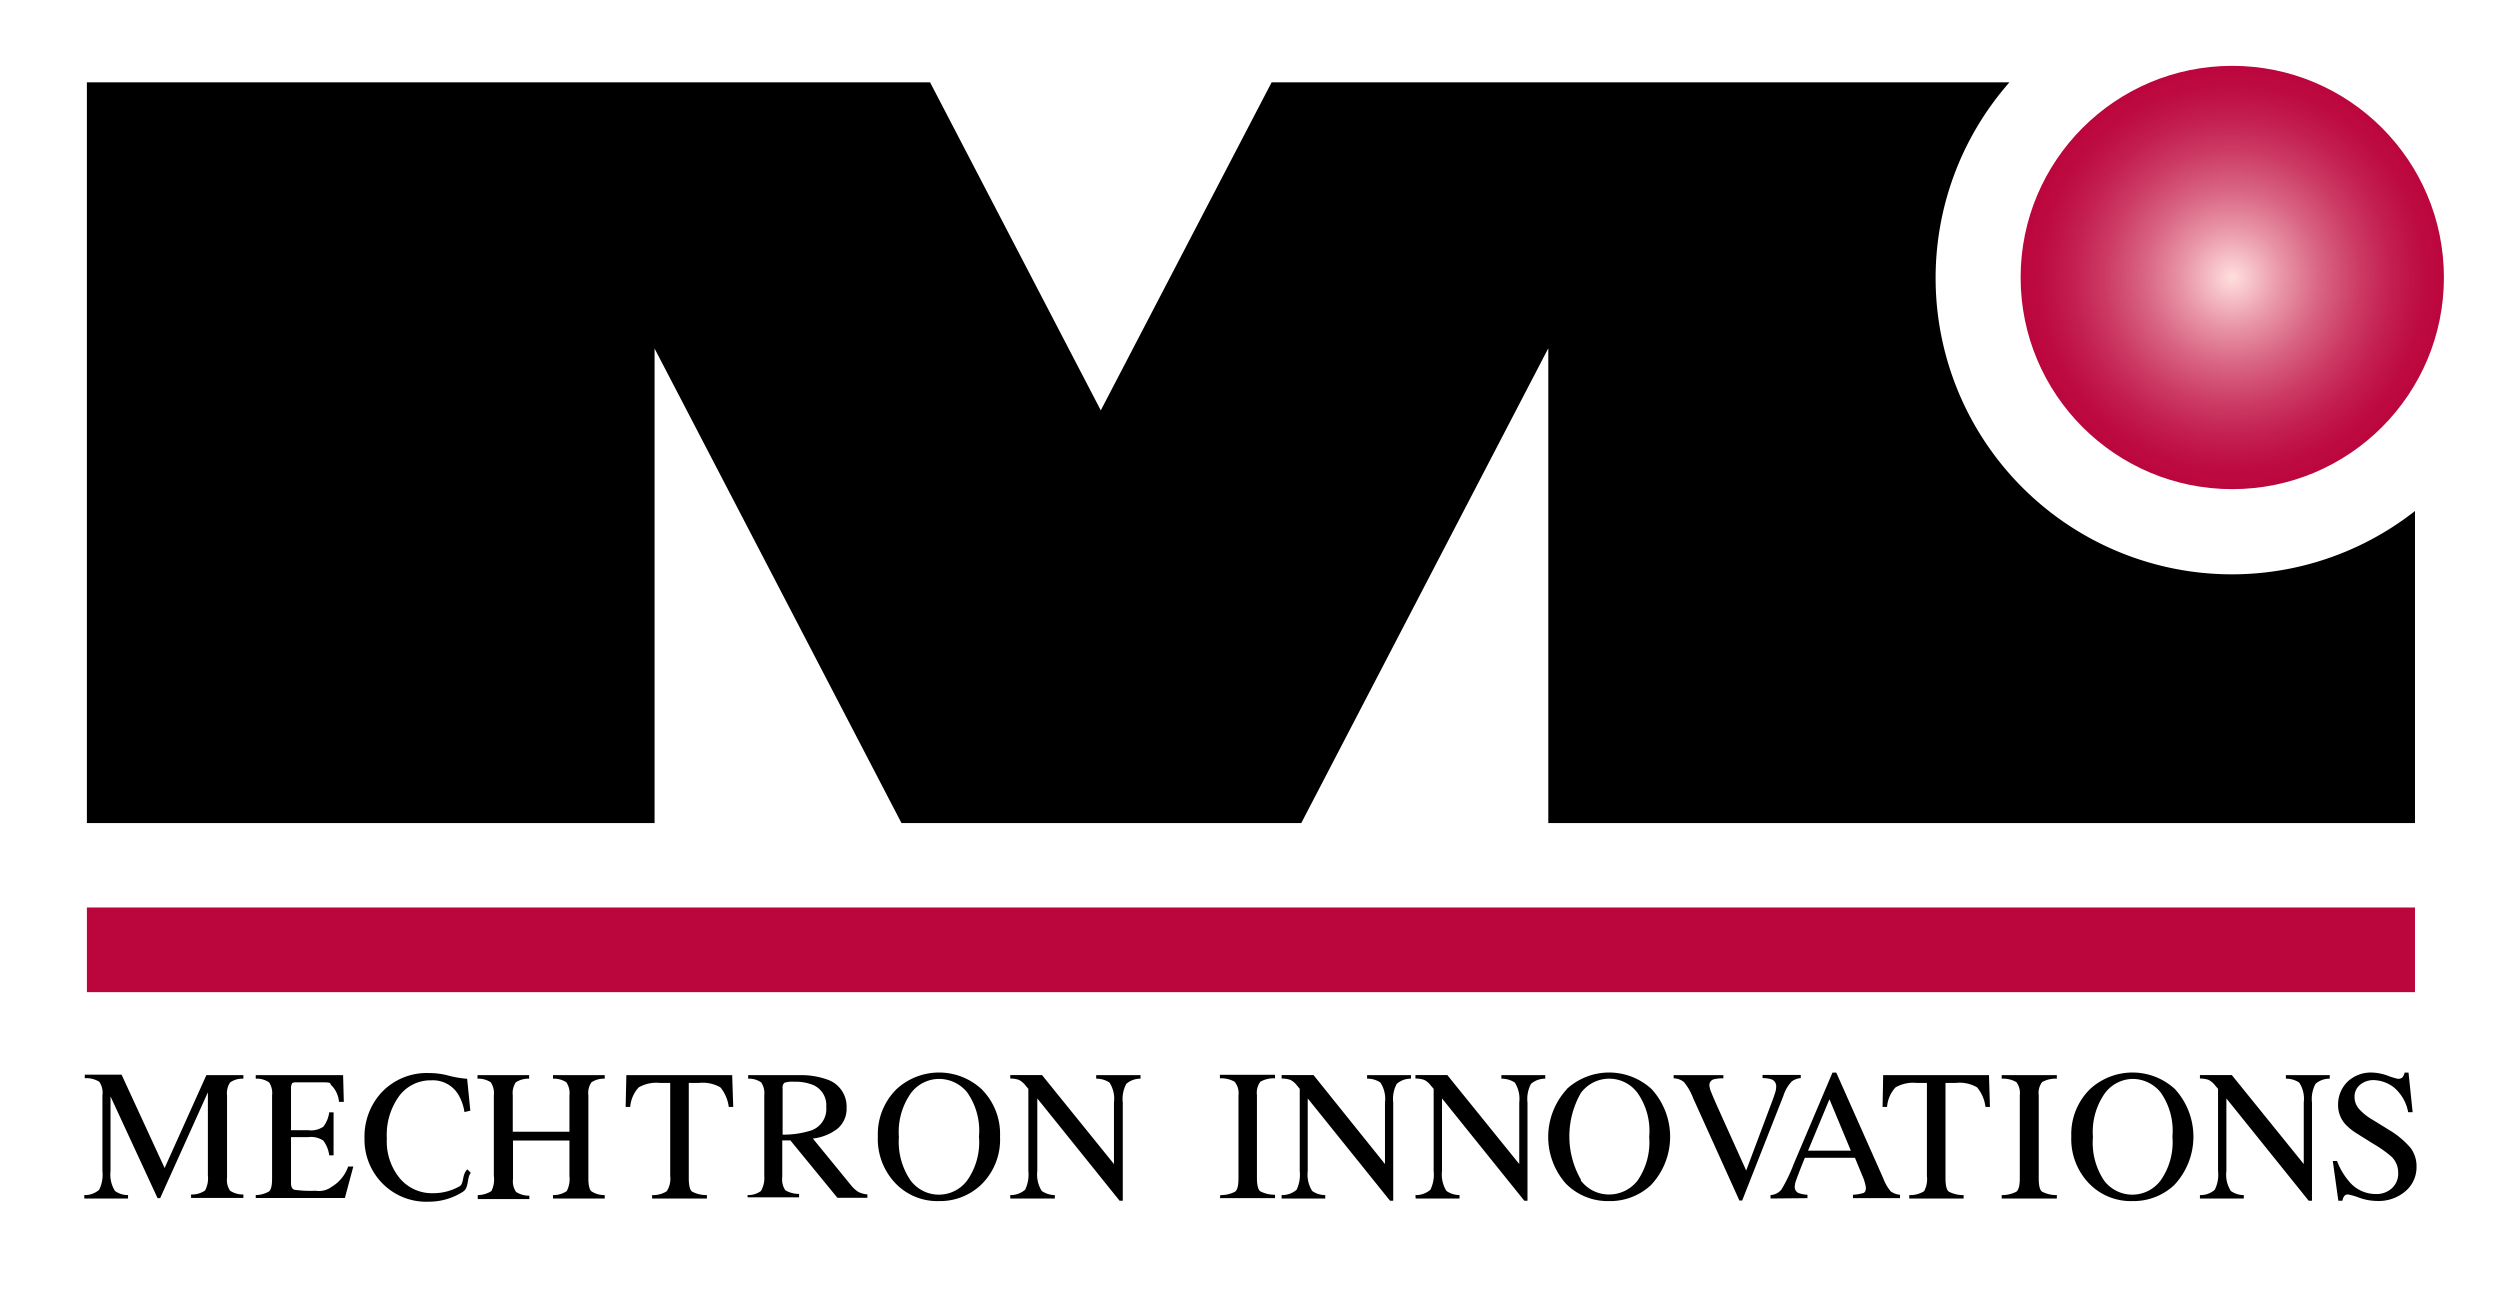 <svg xmlns="http://www.w3.org/2000/svg" xmlns:xlink="http://www.w3.org/1999/xlink" width="212.62" height="109.63" viewBox="0 0 212.62 109.63"><defs><radialGradient id="a" cx="189.85" cy="23.6" r="18" gradientUnits="userSpaceOnUse"><stop offset="0" stop-color="#ffdedd"/><stop offset="0.03" stop-color="#fcd5d7"/><stop offset="0.23" stop-color="#e997a8"/><stop offset="0.42" stop-color="#d86382"/><stop offset="0.6" stop-color="#cc3b64"/><stop offset="0.76" stop-color="#c31e4f"/><stop offset="0.9" stop-color="#bd0c42"/><stop offset="1" stop-color="#bb063d"/></radialGradient></defs><title>mechtron_logo</title><rect x="7.39" y="77.18" width="198" height="7.2" fill="#bb063d"/><circle cx="189.85" cy="23.6" r="18" fill="url(#a)"/><path d="M110.67,70h-34l-21-40.36V70H7.39V7H79.1l14.52,27.9L108.15,7H170.9a25.2,25.2,0,0,0,34.49,36.46V70H131.68V29.62L110.67,70"/><path d="M7.17,101.64a1.83,1.83,0,0,0,1.26-.45,2.82,2.82,0,0,0,.28-1.59V93.16A1.62,1.62,0,0,0,8.44,92a2.1,2.1,0,0,0-1.23-.3v-.3h3.13L14,99.34l3.55-7.9h3.15v.3a1.82,1.82,0,0,0-1.13.32,1.64,1.64,0,0,0-.26,1.1v7a1.61,1.61,0,0,0,.26,1.11,2,2,0,0,0,1.13.32v.29H16.25v-.29a2,2,0,0,0,1.19-.34,2.18,2.18,0,0,0,.24-1.28V92.9l-4.06,9H13.4l-4-8.65V99.6a2.6,2.6,0,0,0,.38,1.69,1.89,1.89,0,0,0,1.11.35v.29H7.17Z"/><path d="M21.75,101.64a2.36,2.36,0,0,0,1.13-.31c.18-.15.26-.52.26-1.11V93.16a1.65,1.65,0,0,0-.25-1.1,1.83,1.83,0,0,0-1.14-.32v-.3h7.43l.06,2.27h-.41a2.24,2.24,0,0,0-.6-1.36c-.27-.2.12-.3-.81-.3H25.27c-.24,0-.38,0-.44.11a.78.78,0,0,0-.08.42v3.54h1.46a1.84,1.84,0,0,0,1.29-.3A2.53,2.53,0,0,0,28,94.6h.37v3.66H28A2.62,2.62,0,0,0,27.49,97a1.9,1.9,0,0,0-1.28-.29H24.75v3.92c0,.32.1.5.3.56a10,10,0,0,0,1.79.08,1.81,1.81,0,0,0,1.39-.35,3.21,3.21,0,0,0,1.38-1.71h.44l-.72,2.68H21.75Z"/><path d="M38.26,91.51a9.4,9.4,0,0,0,1.47.24L40,94.46l-.5.12a4.08,4.08,0,0,0-.54-1.52,2.52,2.52,0,0,0-2.28-1.18,3.32,3.32,0,0,0-2.72,1.32,5.61,5.61,0,0,0-1.06,3.62A4.94,4.94,0,0,0,34,100.21a3.57,3.57,0,0,0,2.82,1.27,4.55,4.55,0,0,0,2.27-.59c.39-.22.18-1,.66-1.44l.29.3c-.35.44-.14,1.26-.66,1.6a5.33,5.33,0,0,1-2.89.85,5.23,5.23,0,0,1-4.05-1.64A5.32,5.32,0,0,1,31,96.79a5.53,5.53,0,0,1,1.46-3.89,5.28,5.28,0,0,1,4-1.64A6.46,6.46,0,0,1,38.26,91.51Z"/><path d="M40.63,101.64a2.19,2.19,0,0,0,1.16-.34A2.2,2.2,0,0,0,42,100V93.16a1.65,1.65,0,0,0-.26-1.11,1.9,1.9,0,0,0-1.13-.31v-.3H45v.3a1.93,1.93,0,0,0-1.13.31,1.65,1.65,0,0,0-.26,1.11v3.09h4.82V93.16a1.65,1.65,0,0,0-.26-1.11,1.91,1.91,0,0,0-1.14-.31v-.3h4.4v.3a1.9,1.9,0,0,0-1.13.31,1.6,1.6,0,0,0-.26,1.11v7.06c0,.57.08.94.26,1.1a2,2,0,0,0,1.13.32v.29h-4.4v-.29a2,2,0,0,0,1.17-.34,2.18,2.18,0,0,0,.23-1.27V97H43.63v3.27a1.6,1.6,0,0,0,.26,1.1,2,2,0,0,0,1.13.32v.29H40.63Z"/><path d="M53.27,91.44h9l.09,2.7h-.38a3.27,3.27,0,0,0-.71-1.66,3,3,0,0,0-1.81-.38h-.88v8.12c0,.61.1,1,.29,1.13a2.64,2.64,0,0,0,1.25.29v.29H55.46v-.29a2.15,2.15,0,0,0,1.25-.33A2,2,0,0,0,57,100V92.1h-.89a3,3,0,0,0-1.79.38,2.76,2.76,0,0,0-.72,1.66h-.39Z"/><path d="M63.58,101.64a1.83,1.83,0,0,0,1.14-.35A2.23,2.23,0,0,0,65,100V93.16a1.66,1.66,0,0,0-.26-1.1,1.79,1.79,0,0,0-1.11-.32v-.3H68a6.53,6.53,0,0,1,2.29.35A2.42,2.42,0,0,1,72,94.21,2.21,2.21,0,0,1,71.22,96a4.2,4.2,0,0,1-2.09.83l3.27,4a2.44,2.44,0,0,0,.6.54,2,2,0,0,0,.77.21v.29H71.22l-4-4.88-.69,0v3.12a1.63,1.63,0,0,0,.26,1.12,2.3,2.3,0,0,0,1.17.31v.29H63.58ZM69,96.14a1.93,1.93,0,0,0,1.27-2,1.86,1.86,0,0,0-1.13-1.87,4,4,0,0,0-1.61-.27,2.12,2.12,0,0,0-.82.09.53.53,0,0,0-.15.45V96.5A7.78,7.78,0,0,0,69,96.14Z"/><path d="M76.26,92.62a5.33,5.33,0,0,1,7.21,0,5.38,5.38,0,0,1,1.58,4.06,5.33,5.33,0,0,1-1.64,4.11,5.06,5.06,0,0,1-3.55,1.36,4.93,4.93,0,0,1-3.7-1.51,5.45,5.45,0,0,1-1.5-4A5.36,5.36,0,0,1,76.26,92.62Zm1.18,7.77a3,3,0,0,0,4.82,0,5.66,5.66,0,0,0,1-3.73,5.66,5.66,0,0,0-1-3.75,3.07,3.07,0,0,0-2.39-1.15A3,3,0,0,0,77.45,93a5.72,5.72,0,0,0-1,3.7A5.8,5.8,0,0,0,77.44,100.39Z"/><path d="M85.92,101.64a1.88,1.88,0,0,0,1.26-.45,2.92,2.92,0,0,0,.28-1.59v-7l-.22-.25a1.64,1.64,0,0,0-.59-.51,2.15,2.15,0,0,0-.73-.11v-.3h2.7L94.74,99V93.76a2.52,2.52,0,0,0-.38-1.69,2,2,0,0,0-1.13-.33v-.3H97v.3a1.81,1.81,0,0,0-1.21.44,2.72,2.72,0,0,0-.3,1.59v8.35h-.27l-7-8.7V99.6a2.6,2.6,0,0,0,.38,1.69,2,2,0,0,0,1.11.35v.29H85.92Z"/><path d="M103.79,101.64a2.6,2.6,0,0,0,1.25-.29c.2-.15.29-.52.29-1.13V93.16A1.52,1.52,0,0,0,105,92a2.29,2.29,0,0,0-1.25-.29v-.3h4.69v.3a2.31,2.31,0,0,0-1.25.29,1.57,1.57,0,0,0-.29,1.13v7.06c0,.61.1,1,.29,1.13a2.64,2.64,0,0,0,1.25.29v.29h-4.69Z"/><path d="M109,101.64a1.88,1.88,0,0,0,1.27-.45,2.94,2.94,0,0,0,.27-1.59v-7l-.21-.25a1.64,1.64,0,0,0-.59-.51,2.22,2.22,0,0,0-.74-.11v-.3h2.71L117.79,99V93.76a2.51,2.51,0,0,0-.39-1.69,1.92,1.92,0,0,0-1.13-.33v-.3H120v.3a1.79,1.79,0,0,0-1.21.44,2.72,2.72,0,0,0-.3,1.59v8.35h-.27l-7-8.7V99.6a2.6,2.6,0,0,0,.38,1.69,1.92,1.92,0,0,0,1.11.35v.29H109Z"/><path d="M120.38,101.64a1.88,1.88,0,0,0,1.27-.45,2.92,2.92,0,0,0,.28-1.59v-7l-.22-.25a1.64,1.64,0,0,0-.59-.51,2.22,2.22,0,0,0-.74-.11v-.3h2.71L129.21,99V93.76a2.58,2.58,0,0,0-.38-1.69,2,2,0,0,0-1.14-.33v-.3h3.73v.3a1.81,1.81,0,0,0-1.21.44,2.72,2.72,0,0,0-.3,1.59v8.35h-.27l-7-8.7V99.6a2.6,2.6,0,0,0,.38,1.69,2,2,0,0,0,1.11.35v.29h-3.73Z"/><path d="M133.25,92.62a5.33,5.33,0,0,1,7.21,0,6,6,0,0,1-.05,8.17,5.09,5.09,0,0,1-3.56,1.36,5,5,0,0,1-3.7-1.51,6,6,0,0,1,.1-8Zm1.19,7.77a3,3,0,0,0,2.42,1.2,3.07,3.07,0,0,0,2.4-1.17,5.72,5.72,0,0,0,1-3.73,5.61,5.61,0,0,0-1-3.75,3,3,0,0,0-4.8,0,7.41,7.41,0,0,0,0,7.4Z"/><path d="M146.57,91.44v.27a3.33,3.33,0,0,0-.81.08.51.51,0,0,0-.38.51,1.69,1.69,0,0,0,.14.55c.09.24.26.63.5,1.18l2.49,5.52,2.25-6c.1-.26.17-.49.23-.67a1.71,1.71,0,0,0,.07-.45.62.62,0,0,0-.39-.63,2.52,2.52,0,0,0-.77-.11v-.27h3.25v.27a1.55,1.55,0,0,0-.75.27,3.14,3.14,0,0,0-.72,1.22l-3.51,8.92h-.24L144,93.4a4.79,4.79,0,0,0-.79-1.38,1.43,1.43,0,0,0-.87-.31v-.27Z"/><path d="M150.58,101.93v-.29a1.3,1.3,0,0,0,.92-.46A13.15,13.15,0,0,0,152.55,99l3.3-7.78h.32l4,9a3.68,3.68,0,0,0,.63,1.1,1.5,1.5,0,0,0,.79.29v.29h-4v-.29a3.6,3.6,0,0,0,.9-.15c.13-.06.2-.2.2-.44a2.06,2.06,0,0,0-.08-.4,3.57,3.57,0,0,0-.22-.62l-.63-1.53H153.5c-.41,1-.66,1.67-.74,1.9a1.77,1.77,0,0,0-.12.55.56.56,0,0,0,.33.55,2.52,2.52,0,0,0,.75.14v.29Zm6.83-4.07-1.82-4.37-1.82,4.37Z"/><path d="M160.16,91.44h9l.08,2.7h-.38a3.19,3.19,0,0,0-.71-1.66,2.93,2.93,0,0,0-1.8-.38h-.89v8.12c0,.61.1,1,.29,1.13a2.64,2.64,0,0,0,1.25.29v.29h-4.62v-.29a2.22,2.22,0,0,0,1.26-.33,2.14,2.14,0,0,0,.24-1.28V92.1H163a3,3,0,0,0-1.79.38,2.76,2.76,0,0,0-.72,1.66h-.38Z"/><path d="M170.24,101.64a2.64,2.64,0,0,0,1.25-.29c.19-.15.29-.52.29-1.13V93.16a1.57,1.57,0,0,0-.29-1.13,2.31,2.31,0,0,0-1.25-.29v-.3h4.69v.3a2.29,2.29,0,0,0-1.25.29,1.52,1.52,0,0,0-.29,1.13v7.06c0,.61.09,1,.29,1.13a2.6,2.6,0,0,0,1.25.29v.29h-4.69Z"/><path d="M177.76,92.62a5.33,5.33,0,0,1,7.21,0,6,6,0,0,1-.06,8.17,5.06,5.06,0,0,1-3.55,1.36,4.93,4.93,0,0,1-3.7-1.51,5.45,5.45,0,0,1-1.5-4A5.36,5.36,0,0,1,177.76,92.62Zm1.18,7.77a3,3,0,0,0,4.82,0,5.66,5.66,0,0,0,1-3.73,5.66,5.66,0,0,0-1-3.75,3.07,3.07,0,0,0-2.39-1.15A3,3,0,0,0,179,93a5.72,5.72,0,0,0-1,3.7A5.8,5.8,0,0,0,178.94,100.39Z"/><path d="M187.1,101.64a1.83,1.83,0,0,0,1.26-.45,2.82,2.82,0,0,0,.28-1.59v-7l-.22-.25a1.64,1.64,0,0,0-.59-.51,2.11,2.11,0,0,0-.73-.11v-.3h2.71L195.93,99V93.76a2.51,2.51,0,0,0-.39-1.69,2,2,0,0,0-1.13-.33v-.3h3.73v.3a1.79,1.79,0,0,0-1.21.44,2.72,2.72,0,0,0-.3,1.59v8.35h-.28l-7-8.7V99.6a2.54,2.54,0,0,0,.38,1.69,1.88,1.88,0,0,0,1.1.35v.29H187.1Z"/><path d="M198.76,98.74a5.81,5.81,0,0,0,1,1.71,2.94,2.94,0,0,0,2.34,1.1,1.9,1.9,0,0,0,1.31-.48,1.66,1.66,0,0,0,.55-1.33,1.87,1.87,0,0,0-.55-1.35,9.8,9.8,0,0,0-1.53-1.09l-1.36-.85a5.14,5.14,0,0,1-1-.78,2.41,2.41,0,0,1-.67-1.66,2.73,2.73,0,0,1,.79-2,2.87,2.87,0,0,1,2.12-.79,4.25,4.25,0,0,1,1.3.26,5.66,5.66,0,0,0,.87.27.5.5,0,0,0,.41-.14,1,1,0,0,0,.17-.39h.33l.35,3.37h-.38a3.62,3.62,0,0,0-1.24-2.13,3,3,0,0,0-1.7-.6,1.79,1.79,0,0,0-1.13.38,1.3,1.3,0,0,0-.49,1.07,1.53,1.53,0,0,0,.38,1,4.51,4.51,0,0,0,1.15.92l1.39.86A7.43,7.43,0,0,1,205,97.61a2.57,2.57,0,0,1,.52,1.61,2.67,2.67,0,0,1-.94,2.09,3.5,3.5,0,0,1-2.4.83,4.61,4.61,0,0,1-1.54-.28,5.72,5.72,0,0,0-.92-.27.37.37,0,0,0-.37.17.92.92,0,0,0-.13.36h-.35l-.47-3.38Z"/></svg>
